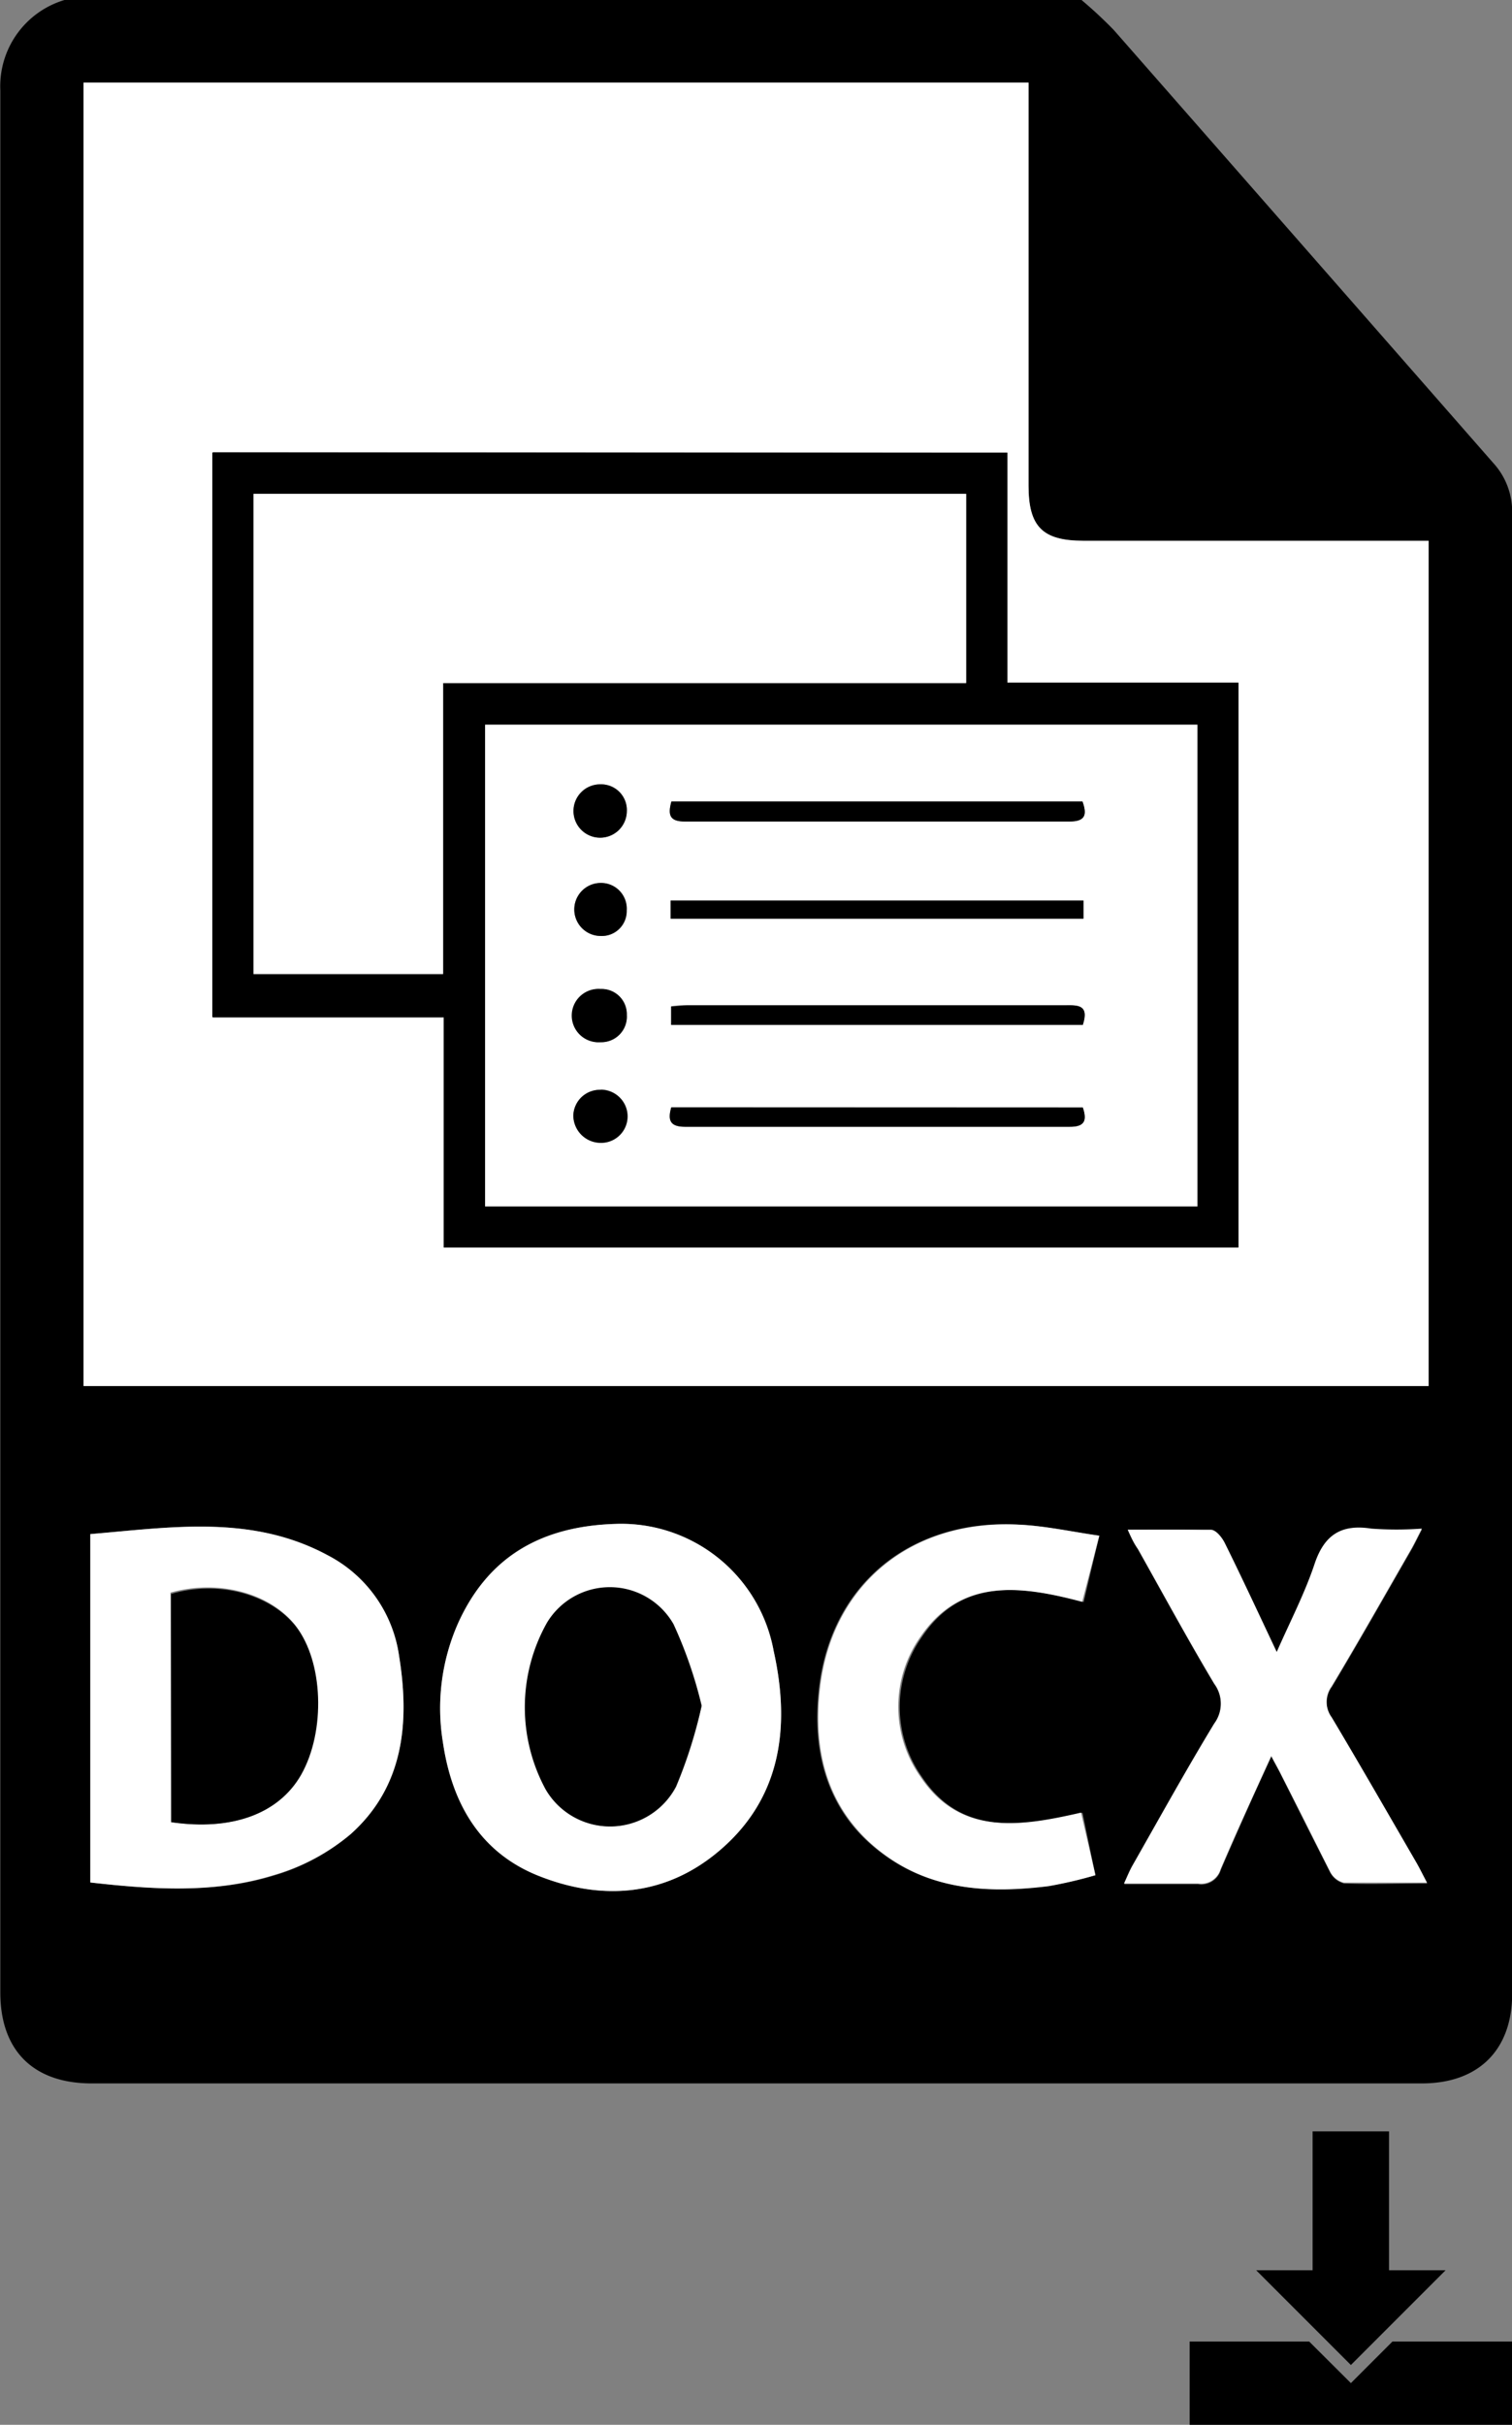 <svg xmlns="http://www.w3.org/2000/svg" xmlns:xlink="http://www.w3.org/1999/xlink" viewBox="0 0 93.57 150"><rect x="0" y="0" width="93.57" height="150" fill="#808080" stroke="none"/><defs><style>.cls-1{fill:none;}.cls-2{clip-path:url(#clip-path);}.cls-3{fill:#fff;}</style><clipPath id="clip-path" transform="translate(-28.21)"><rect class="cls-1" width="150" height="150"/></clipPath></defs><g id="Layer_2" data-name="Layer 2"><g id="Layer_1-2" data-name="Layer 1"><g class="cls-2"><polygon points="89.46 140.44 85.96 140.44 85.96 131.85 81.23 131.85 81.23 140.44 77.74 140.44 83.6 146.3 89.46 140.44"/><polygon points="86.17 144.85 83.6 147.42 81.02 144.85 73.62 144.85 73.62 150 93.57 150 93.57 144.85 86.17 144.85"/><path d="M95.14,0a27.16,27.16,0,0,1,2,1.86q11.74,13.38,23.48,26.78a4.46,4.46,0,0,1,1.17,3.08q0,45.8,0,91.61c0,3.5-2.1,5.55-5.58,5.55H33.87c-3.56,0-5.64-2-5.64-5.62q0-58.83,0-117.67A5.57,5.57,0,0,1,32.2,0ZM33.38,5.11V85.74h83.24V33.46H95.25c-2.52,0-3.39-.87-3.39-3.41q0-11.76,0-23.53V5.11Zm.42,111.34c3.88.44,7.67.69,11.33-.42a13,13,0,0,0,4.78-2.57c3.29-2.94,3.66-6.9,3-11a8.33,8.33,0,0,0-4.4-6.24c-4.72-2.55-9.71-1.74-14.71-1.32ZM66.3,94.27c-4.6.14-7.88,2-9.74,6.14a13,13,0,0,0-.94,7.37c.55,3.75,2.28,6.81,5.92,8.26,3.82,1.52,7.66,1.29,10.94-1.35,4.06-3.27,4.67-7.78,3.61-12.55A9.59,9.59,0,0,0,66.3,94.27ZM98,94.63c.27.53.45.9.65,1.25,1.56,2.78,3.08,5.58,4.71,8.31a2.08,2.08,0,0,1,0,2.48c-1.76,2.9-3.4,5.87-5.08,8.82-.17.31-.3.63-.5,1.07,1.64,0,3.11,0,4.57,0a1.26,1.26,0,0,0,1.41-.89c1-2.31,2-4.58,3.13-7,.24.46.45.82.63,1.19,1,2,2,4,3,5.95a1.33,1.33,0,0,0,.86.7c1.66.07,3.32,0,5.15,0-.27-.51-.45-.88-.65-1.23-1.74-3-3.46-6-5.25-9a1.62,1.62,0,0,1,0-1.92c1.68-2.8,3.29-5.65,4.92-8.48.21-.37.39-.75.66-1.27a21.34,21.34,0,0,1-3.13,0c-1.86-.29-2.9.38-3.51,2.19s-1.49,3.51-2.34,5.44c-1.12-2.37-2.13-4.55-3.2-6.71-.17-.36-.56-.83-.88-.85C101.45,94.58,99.78,94.63,98,94.63ZM96.24,95c-1.73-.25-3.36-.61-5-.69-6.61-.36-11.58,3.63-12.34,10.07-.5,4.18.58,8,4.23,10.51,3,2.08,6.43,2.21,9.91,1.78A26.36,26.36,0,0,0,96,116l-.8-3.86c-3.79.87-7.49,1.44-9.93-2.21a7.51,7.51,0,0,1,0-8.68c2.46-3.66,6.17-3.18,10-2.15Z" transform="translate(-28.21)"/><path class="cls-3" d="M33.38,5.11H91.86v1.4q0,11.76,0,23.53c0,2.54.87,3.41,3.39,3.41h21.37V85.74H33.38Zm8,22.85v35H55.67V77.17h49.18V42.23H90.55V28Z" transform="translate(-28.21)"/><path class="cls-3" d="M33.8,116.45V94.9c5-.42,10-1.23,14.71,1.32a8.33,8.33,0,0,1,4.4,6.24c.66,4.1.29,8.06-3,11A13,13,0,0,1,45.13,116C41.47,117.14,37.68,116.89,33.8,116.45Zm5-3.73c3.78.55,6.66-.52,8-3,1.54-2.71,1.38-7-.33-9.2-1.6-2-4.78-2.83-7.71-2Z" transform="translate(-28.21)"/><path class="cls-3" d="M66.3,94.27a9.59,9.59,0,0,1,9.79,7.87c1.06,4.77.45,9.28-3.61,12.55-3.28,2.64-7.12,2.87-10.94,1.35-3.64-1.45-5.37-4.51-5.92-8.26a13,13,0,0,1,.94-7.37C58.42,96.31,61.7,94.41,66.3,94.27Zm5.33,11.25a26.83,26.83,0,0,0-1.74-5,4.54,4.54,0,0,0-7.83-.09A10.67,10.67,0,0,0,62,110.7a4.61,4.61,0,0,0,8.06-.18A29.05,29.05,0,0,0,71.63,105.52Z" transform="translate(-28.21)"/><path class="cls-3" d="M98,94.63c1.82,0,3.49,0,5.14,0,.32,0,.71.49.88.85,1.07,2.16,2.08,4.34,3.2,6.71.85-1.93,1.74-3.64,2.34-5.44s1.65-2.48,3.51-2.19a21.34,21.34,0,0,0,3.13,0c-.27.52-.45.9-.66,1.27-1.63,2.83-3.24,5.68-4.92,8.48a1.62,1.62,0,0,0,0,1.92c1.79,3,3.51,6,5.25,9,.2.35.38.72.65,1.23-1.83,0-3.49,0-5.15,0a1.33,1.33,0,0,1-.86-.7c-1-2-2-4-3-5.95-.18-.37-.39-.73-.63-1.19-1.09,2.42-2.15,4.69-3.13,7a1.26,1.26,0,0,1-1.41.89c-1.46,0-2.93,0-4.57,0,.2-.44.33-.76.5-1.07,1.68-2.95,3.32-5.92,5.08-8.82a2.08,2.08,0,0,0,0-2.48c-1.63-2.73-3.15-5.53-4.71-8.31C98.41,95.53,98.23,95.16,98,94.63Z" transform="translate(-28.21)"/><path class="cls-3" d="M96.24,95l-1.06,4.09c-3.78-1-7.49-1.51-10,2.15a7.51,7.51,0,0,0,0,8.68c2.44,3.65,6.14,3.08,9.93,2.21L96,116a26.36,26.36,0,0,1-2.9.68c-3.48.43-6.92.3-9.91-1.78-3.65-2.55-4.73-6.33-4.23-10.51.76-6.44,5.73-10.43,12.34-10.07C92.88,94.39,94.51,94.75,96.24,95Z" transform="translate(-28.21)"/><path d="M41.35,28h49.2V42.23h14.3V77.17H55.67V62.92H41.35ZM58.23,44.83v29.8h44.08V44.83ZM88,30.55H43.9V60.28H55.63v-18H88Z" transform="translate(-28.21)"/><path d="M38.8,112.72V98.6c2.93-.86,6.11,0,7.71,2,1.71,2.16,1.87,6.49.33,9.2C45.46,112.2,42.58,113.27,38.8,112.72Z" transform="translate(-28.21)"/><path d="M71.63,105.52a29.05,29.05,0,0,1-1.59,5,4.61,4.61,0,0,1-8.06.18,10.67,10.67,0,0,1,.08-10.32,4.54,4.54,0,0,1,7.83.09A26.83,26.83,0,0,1,71.63,105.52Z" transform="translate(-28.21)"/><path class="cls-3" d="M58.23,44.83h44.08v29.8H58.23Zm11.53,4.75c-.24.86-.09,1.24.84,1.24q11.9,0,23.78,0c1,0,1.11-.42.82-1.24Zm-.05,7.25H95.26V55.71H69.71ZM95.22,63.4c.41-1.26-.32-1.22-1.1-1.22H70.75c-.32,0-.65,0-1,.07V63.4Zm0,5.11H69.75c-.24.84,0,1.2.86,1.2q11.9,0,23.78,0C95.29,69.71,95.51,69.37,95.22,68.51ZM65.39,54.62a1.64,1.64,0,1,0,0,3.28A1.54,1.54,0,0,0,67,56.32,1.59,1.59,0,0,0,65.39,54.62Zm0,9.85A1.58,1.58,0,0,0,67,62.79a1.56,1.56,0,0,0-1.59-1.61,1.65,1.65,0,1,0,0,3.29ZM67,50.2a1.59,1.59,0,0,0-1.63-1.68A1.65,1.65,0,1,0,67,50.2ZM65.41,67.42A1.64,1.64,0,0,0,63.69,69a1.7,1.7,0,0,0,1.68,1.67,1.64,1.64,0,0,0,0-3.28Z" transform="translate(-28.21)"/><path class="cls-3" d="M88,30.55V42.24H55.63v18H43.9V30.55Z" transform="translate(-28.21)"/><path d="M69.76,49.58H95.2c.29.82.19,1.24-.82,1.24q-11.89,0-23.78,0C69.67,50.82,69.52,50.44,69.76,49.58Z" transform="translate(-28.21)"/><path d="M69.71,56.83V55.71H95.26v1.12Z" transform="translate(-28.21)"/><path d="M95.22,63.4H69.74V62.26c.36,0,.69-.07,1-.07H94.12C94.9,62.18,95.63,62.14,95.22,63.4Z" transform="translate(-28.21)"/><path d="M95.22,68.51c.29.86.07,1.2-.83,1.19q-11.9,0-23.78,0c-.91,0-1.1-.36-.86-1.2Z" transform="translate(-28.21)"/><path d="M65.39,54.62a1.59,1.59,0,0,1,1.6,1.7,1.54,1.54,0,0,1-1.6,1.58,1.64,1.64,0,1,1,0-3.28Z" transform="translate(-28.21)"/><path d="M65.37,64.47a1.65,1.65,0,1,1,0-3.29A1.56,1.56,0,0,1,67,62.79,1.58,1.58,0,0,1,65.37,64.47Z" transform="translate(-28.21)"/><path d="M67,50.2a1.65,1.65,0,1,1-1.63-1.68A1.59,1.59,0,0,1,67,50.2Z" transform="translate(-28.21)"/><path d="M65.41,67.42a1.64,1.64,0,0,1,0,3.28A1.7,1.7,0,0,1,63.69,69,1.64,1.64,0,0,1,65.41,67.42Z" transform="translate(-28.21)"/></g></g></g></svg>